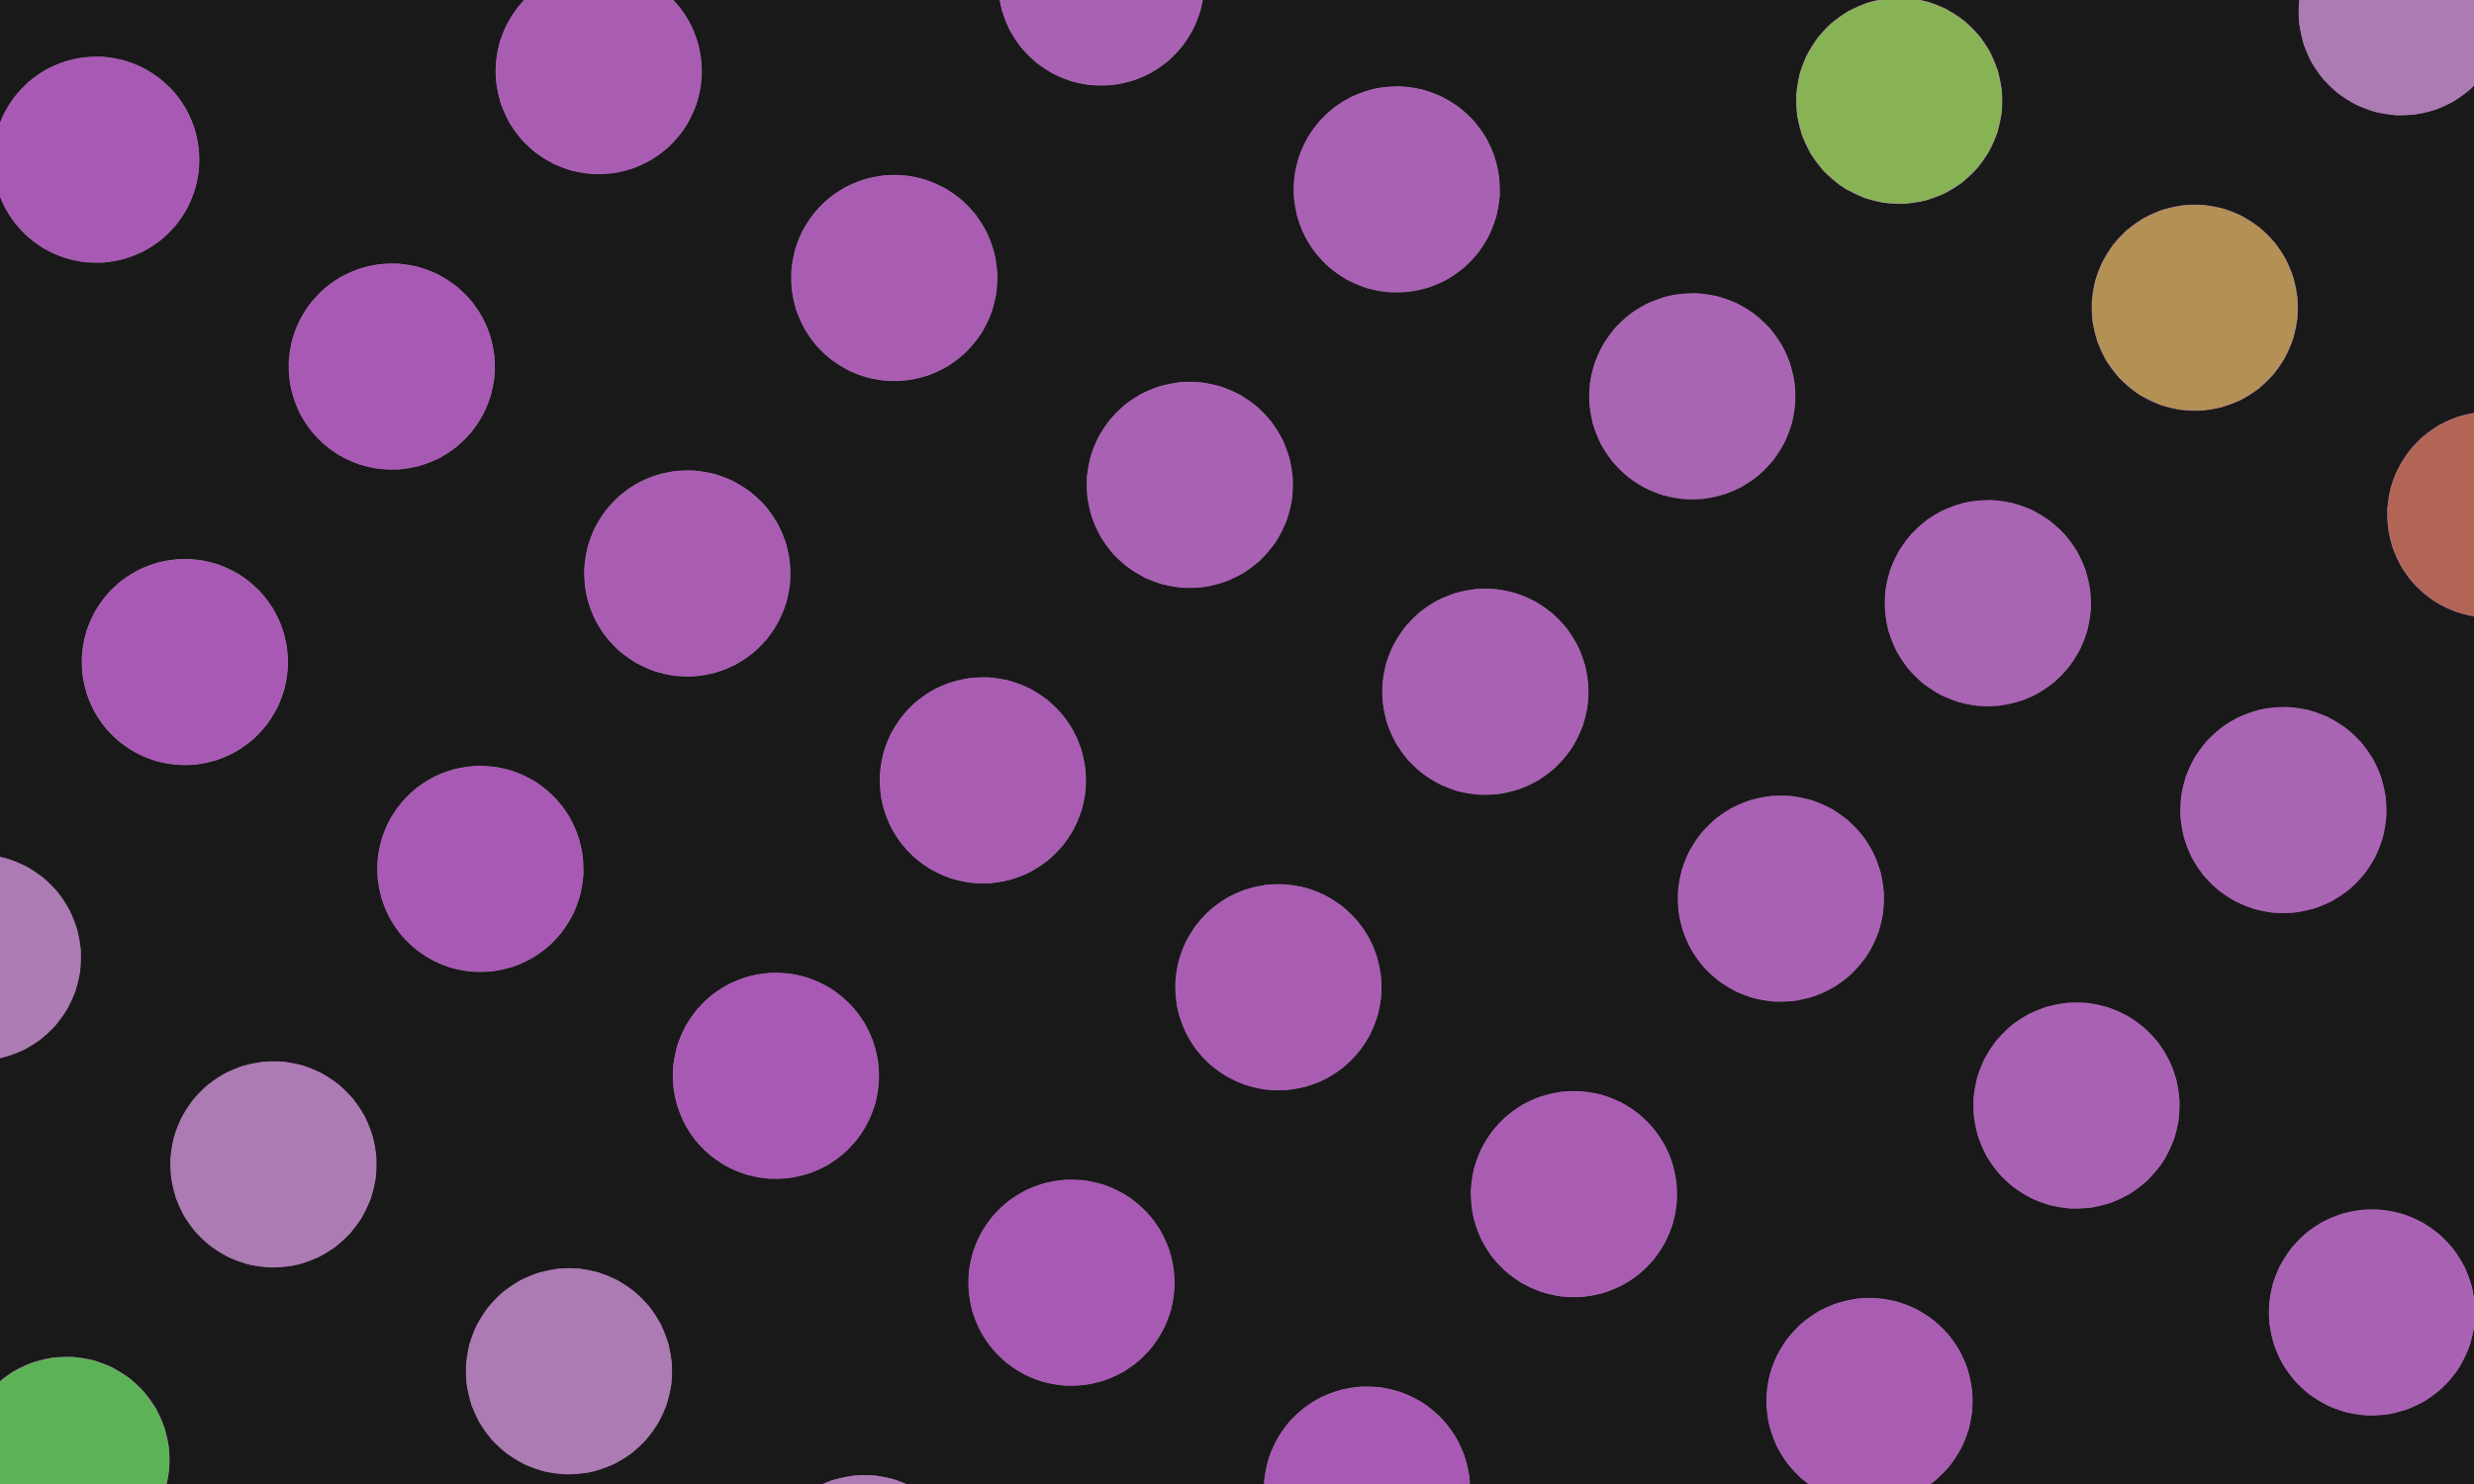 <?xml version="1.0" encoding="UTF-8"?>
<svg xmlns="http://www.w3.org/2000/svg" height="288px" version="1.1" width="480px">
  <g style="fill:#191919;stroke:none;">
    <path d="M0.0 0.0 L480.0 0.0 L480.0 288.0 L0.0 288.0 L0.0 0.0 "/>
    <g style="">
      <g style="fill:#5A55B3;stroke:none;">
        <path d="M-118.162 191.542 C-111.826 182.494 -99.355 180.295 -90.307 186.631 C-81.259 192.966 -79.06 205.437 -85.396 214.485 C-91.731 223.533 -104.202 225.732 -113.25 219.397 C-122.298 213.061 -124.497 200.59 -118.162 191.542 Z "/>
      </g>
      <g style="fill:#559DB3;stroke:none;">
        <path d="M-86.256 215.626 L-89.208 218.576 L-92.218 220.586 L-95.926 222.139 L-99.849 222.921 L-103.861 222.909 L-107.835 222.08 L-111.644 220.413 L-114.754 218.235 L-117.624 215.226 L-119.761 211.775 L-121.145 208.009 L-121.752 204.055 L-121.561 200.04 L-120.702 196.523 L-118.94 192.741 L-118.162 191.542 L-118.162 191.542 L-85.477 214.428 L-86.256 215.626 Z "/>
      </g>
      <g style="fill:#AB77B3;stroke:none;">
        <path d="M-60.821 231.693 C-54.486 222.644 -42.015 220.446 -32.967 226.781 C-23.918 233.117 -21.719 245.588 -28.055 254.636 C-34.391 263.684 -46.861 265.883 -55.91 259.547 C-64.958 253.212 -67.157 240.741 -60.821 231.693 Z "/>
      </g>
      <g style="fill:#55B39C;stroke:none;">
        <path d="M-28.915 255.777 L-31.867 258.726 L-34.878 260.736 L-38.585 262.289 L-42.508 263.071 L-46.521 263.059 L-50.495 262.231 L-54.303 260.563 L-57.414 258.385 L-60.283 255.377 L-62.421 251.926 L-63.805 248.159 L-64.412 244.205 L-64.22 240.19 L-63.361 236.674 L-61.599 232.891 L-60.821 231.693 L-58.05 228.505 L-54.78 226.04 L-51.138 224.318 L-47.252 223.363 L-43.248 223.197 L-39.255 223.842 L-35.816 225.115 L-32.197 227.347 L-29.469 229.893 L-27.085 233.211 L-25.448 236.886 L-24.579 240.792 L-24.502 244.801 L-25.239 248.785 L-26.595 252.204 L-28.915 255.777 Z "/>
      </g>
      <g style="fill:#AB77B3;stroke:none;">
        <path d="M-3.48 271.843 C2.855 262.795 15.326 260.596 24.374 266.931 C33.422 273.267 35.621 285.738 29.286 294.786 C22.95 303.834 10.479 306.033 1.431 299.697 C-7.617 293.362 -9.816 280.891 -3.48 271.843 Z "/>
      </g>
      <g style="fill:#5CB355;stroke:none;">
        <path d="M28.425 295.927 L25.474 298.876 L22.463 300.887 L18.756 302.44 L14.832 303.222 L10.82 303.209 L6.846 302.381 L3.037 300.714 L-0.073 298.536 L-2.942 295.527 L-5.08 292.076 L-6.464 288.31 L-7.071 284.356 L-6.88 280.341 L-6.02 276.824 L-4.259 273.042 L-3.48 271.843 L-0.709 268.656 L2.561 266.19 L6.203 264.468 L10.089 263.513 L14.093 263.347 L18.086 263.992 L21.525 265.265 L25.144 267.498 L27.871 270.044 L30.256 273.361 L31.893 277.036 L32.762 280.942 L32.839 284.951 L32.102 288.936 L30.746 292.354 L28.425 295.927 Z "/>
      </g>
      <g style="fill:#AB77B3;stroke:none;">
        <path d="M53.86 311.993 C60.196 302.945 72.667 300.746 81.715 307.082 C90.763 313.417 92.962 325.888 86.626 334.936 C80.291 343.984 67.82 346.183 58.772 339.848 C49.724 333.512 47.525 321.041 53.86 311.993 Z "/>
      </g>
      <g style="fill:#88B355;stroke:none;">
        <path d="M85.766 336.077 L82.814 339.027 L79.803 341.037 L76.096 342.59 L72.173 343.372 L68.161 343.36 L64.186 342.531 L60.378 340.864 L57.268 338.686 L54.398 335.677 L52.26 332.226 L50.877 328.46 L50.269 324.506 L50.461 320.491 L51.32 316.974 L53.082 313.192 L53.86 311.993 L56.631 308.806 L59.901 306.34 L63.543 304.619 L67.43 303.664 L71.433 303.497 L75.427 304.143 L78.865 305.415 L82.484 307.648 L85.212 310.194 L87.596 313.512 L89.234 317.187 L90.102 321.093 L90.179 325.101 L89.443 329.086 L88.087 332.505 L85.766 336.077 Z "/>
      </g>
      <g style="fill:#AB77B3;stroke:none;">
        <path d="M111.201 352.144 C117.536 343.096 130.007 340.897 139.055 347.232 C148.104 353.568 150.303 366.039 143.967 375.087 C137.631 384.135 125.16 386.334 116.112 379.998 C107.064 373.663 104.865 361.192 111.201 352.144 Z "/>
      </g>
      <g style="fill:#B39155;stroke:none;">
        <path d="M143.107 376.228 L140.155 379.177 L137.144 381.187 L133.437 382.74 L129.514 383.522 L125.501 383.51 L121.527 382.682 L117.719 381.014 L114.608 378.836 L111.739 375.828 L109.601 372.377 L108.217 368.611 L107.61 364.656 L107.802 360.641 L108.661 357.125 L110.423 353.342 L111.201 352.144 L113.972 348.956 L117.242 346.491 L120.884 344.769 L124.77 343.814 L128.774 343.648 L132.767 344.293 L136.206 345.566 L139.825 347.798 L142.553 350.344 L144.937 353.662 L146.574 357.337 L147.443 361.243 L147.52 365.252 L146.783 369.236 L145.427 372.655 L143.107 376.228 Z "/>
      </g>
      <g style="fill:#AB77B3;stroke:none;">
        <path d="M168.542 392.294 C174.877 383.246 187.348 381.047 196.396 387.382 C205.444 393.718 207.643 406.189 201.308 415.237 C194.972 424.285 182.501 426.484 173.453 420.149 C164.405 413.813 162.206 401.342 168.542 392.294 Z "/>
      </g>
      <g style="fill:#B36555;stroke:none;">
        <path d="M200.447 416.378 L197.496 419.327 L194.485 421.338 L190.778 422.891 L186.854 423.673 L182.842 423.66 L178.868 422.832 L175.059 421.165 L171.949 418.987 L169.08 415.978 L166.942 412.527 L165.558 408.761 L164.951 404.807 L165.142 400.792 L166.002 397.275 L167.763 393.493 L168.542 392.294 L171.313 389.107 L174.583 386.641 L178.225 384.919 L182.111 383.964 L186.115 383.798 L190.108 384.443 L193.547 385.716 L197.166 387.949 L199.893 390.495 L202.277 393.812 L203.915 397.488 L204.784 401.393 L204.861 405.402 L204.124 409.387 L202.768 412.805 L200.447 416.378 Z "/>
      </g>
      <g style="fill:#AB77B3;stroke:none;">
        <path d="M225.882 432.444 C232.218 423.396 244.689 421.197 253.737 427.533 C262.785 433.868 264.984 446.339 258.648 455.387 C252.313 464.435 239.842 466.634 230.794 460.299 C221.746 453.963 219.547 441.492 225.882 432.444 Z "/>
      </g>
      <g style="fill:#B35593;stroke:none;">
        <path d="M257.788 456.529 L254.836 459.478 L251.825 461.488 L248.118 463.041 L244.195 463.823 L240.182 463.811 L236.208 462.982 L232.4 461.315 L229.289 459.137 L226.42 456.128 L224.282 452.678 L222.899 448.911 L222.291 444.957 L222.483 440.942 L223.342 437.425 L225.104 433.643 L225.882 432.444 L228.653 429.257 L231.923 426.791 L235.565 425.07 L239.452 424.115 L243.455 423.948 L247.449 424.594 L250.887 425.866 L254.506 428.099 L257.234 430.645 L259.618 433.962 L261.256 437.638 L262.124 441.543 L262.201 445.552 L261.465 449.537 L260.108 452.956 L257.788 456.529 Z "/>
      </g>
      <g style="fill:#AB77B3;stroke:none;">
        <path d="M283.223 472.595 C289.558 463.546 302.029 461.348 311.077 467.683 C320.125 474.019 322.324 486.49 315.989 495.538 C309.653 504.586 297.182 506.785 288.134 500.449 C279.086 494.114 276.887 481.643 283.223 472.595 Z "/>
      </g>
      <g style="fill:#AC7BB3;stroke:none;">
        <path d="M315.128 496.679 L312.177 499.628 L309.166 501.638 L305.459 503.191 L301.536 503.973 L297.523 503.961 L293.549 503.133 L289.741 501.465 L286.63 499.287 L283.761 496.279 L281.623 492.828 L280.239 489.062 L279.632 485.107 L279.824 481.093 L280.683 477.576 L282.445 473.793 L283.223 472.595 L285.994 469.407 L289.264 466.942 L292.906 465.22 L296.792 464.265 L300.796 464.099 L304.789 464.744 L308.228 466.017 L311.847 468.249 L314.575 470.795 L316.959 474.113 L318.596 477.788 L319.465 481.694 L319.542 485.703 L318.805 489.687 L317.449 493.106 L315.128 496.679 Z "/>
      </g>
      <g style="fill:#AB77B3;stroke:none;">
        <path d="M-58.156 165.368 C-69.033 167.286 -79.407 160.022 -81.325 149.145 C-83.243 138.267 -75.979 127.893 -65.101 125.975 C-54.224 124.057 -43.85 131.321 -41.932 142.199 C-40.014 153.076 -47.278 163.45 -58.156 165.368 Z "/>
      </g>
      <g style="fill:#AC7BB3;stroke:none;">
        <path d="M-44.402 155.833 L-46.769 159.059 L-49.743 161.762 L-52.837 163.642 L-56.758 165.07 L-58.156 165.368 L-62.369 165.662 L-66.424 165.093 L-70.217 163.735 L-73.64 161.663 L-76.589 158.949 L-78.957 155.669 L-80.488 152.338 L-81.468 148.2 L-81.597 144.471 L-80.937 140.439 L-79.496 136.682 L-77.348 133.307 L-74.568 130.417 L-71.23 128.121 L-67.854 126.662 L-63.686 125.777 L-59.514 125.778 L-55.963 126.486 L-52.244 128.009 L-48.917 130.231 L-46.088 133.076 L-43.864 136.472 L-42.35 140.344 L-41.69 144.084 L-41.789 148.24 L-42.717 152.192 L-44.402 155.833 Z "/>
      </g>
      <g style="fill:#AB77B3;stroke:none;">
        <path d="M-0.815 205.518 C-11.693 207.436 -22.066 200.173 -23.984 189.295 C-25.902 178.417 -18.639 168.044 -7.761 166.126 C3.117 164.208 13.49 171.471 15.408 182.349 C17.326 193.227 10.063 203.6 -0.815 205.518 Z "/>
      </g>
      <g style="fill:#AC7BB3;stroke:none;">
        <path d="M12.939 195.984 L10.572 199.209 L7.597 201.913 L4.503 203.792 L0.583 205.221 L-0.815 205.518 L-5.028 205.812 L-9.084 205.244 L-12.876 203.886 L-16.3 201.813 L-19.248 199.1 L-21.616 195.82 L-23.148 192.488 L-24.128 188.35 L-24.256 184.621 L-23.596 180.59 L-22.155 176.833 L-20.008 173.457 L-17.228 170.568 L-13.889 168.271 L-10.513 166.813 L-6.346 165.927 L-2.173 165.929 L1.377 166.637 L5.097 168.16 L8.424 170.381 L11.253 173.227 L13.477 176.623 L14.991 180.495 L15.65 184.234 L15.552 188.39 L14.623 192.342 L12.939 195.984 Z "/>
      </g>
      <g style="fill:#AB73B3;stroke:none;">
        <path d="M56.526 245.669 C45.648 247.587 35.275 240.323 33.357 229.445 C31.438 218.567 38.702 208.194 49.58 206.276 C60.458 204.358 70.831 211.621 72.749 222.499 C74.667 233.377 67.403 243.75 56.526 245.669 Z "/>
      </g>
      <g style="fill:#AC7BB3;stroke:none;">
        <path d="M70.279 236.134 L67.912 239.36 L64.938 242.063 L61.844 243.942 L57.924 245.371 L56.526 245.669 L52.312 245.963 L48.257 245.394 L44.464 244.036 L41.041 241.963 L38.092 239.25 L35.724 235.97 L34.193 232.639 L33.213 228.501 L33.084 224.772 L33.744 220.74 L35.185 216.983 L37.333 213.607 L40.113 210.718 L43.451 208.422 L46.828 206.963 L50.995 206.078 L55.168 206.079 L58.718 206.787 L62.438 208.31 L65.765 210.531 L68.593 213.377 L70.817 216.773 L72.332 220.645 L72.991 224.385 L72.892 228.541 L71.964 232.493 L70.279 236.134 Z "/>
      </g>
      <g style="fill:#AB73B3;stroke:none;">
        <path d="M113.866 285.819 C102.988 287.737 92.615 280.473 90.697 269.595 C88.779 258.717 96.042 248.344 106.92 246.426 C117.798 244.508 128.171 251.772 130.089 262.649 C132.007 273.527 124.744 283.9 113.866 285.819 Z "/>
      </g>
      <g style="fill:#AC7BB3;stroke:none;">
        <path d="M127.619 276.284 L125.253 279.51 L122.278 282.213 L119.184 284.092 L115.264 285.521 L113.866 285.819 L109.653 286.113 L105.597 285.544 L101.804 284.186 L98.381 282.113 L95.433 279.4 L93.065 276.12 L91.533 272.789 L90.553 268.651 L90.425 264.922 L91.085 260.89 L92.526 257.133 L94.673 253.757 L97.453 250.868 L100.792 248.572 L104.168 247.113 L108.335 246.228 L112.508 246.229 L116.058 246.937 L119.778 248.46 L123.105 250.682 L125.934 253.527 L128.158 256.923 L129.672 260.795 L130.331 264.535 L130.233 268.691 L129.304 272.643 L127.619 276.284 Z "/>
      </g>
      <g style="fill:#AB73B3;stroke:none;">
        <path d="M171.207 325.969 C160.329 327.887 149.956 320.624 148.038 309.746 C146.12 298.868 153.383 288.495 164.261 286.577 C175.139 284.659 185.512 291.922 187.43 302.8 C189.348 313.678 182.085 324.051 171.207 325.969 Z "/>
      </g>
      <g style="fill:#AC7BB3;stroke:none;">
        <path d="M184.961 316.435 L182.594 319.66 L179.619 322.364 L176.525 324.243 L172.605 325.672 L171.207 325.969 L166.994 326.264 L162.938 325.695 L159.146 324.337 L155.722 322.264 L152.774 319.551 L150.406 316.271 L148.874 312.939 L147.894 308.802 L147.766 305.072 L148.426 301.041 L149.867 297.284 L152.014 293.908 L154.794 291.019 L158.133 288.722 L161.509 287.264 L165.676 286.378 L169.849 286.38 L173.399 287.088 L177.119 288.611 L180.446 290.832 L183.275 293.678 L185.499 297.074 L187.013 300.946 L187.672 304.685 L187.574 308.842 L186.645 312.793 L184.961 316.435 Z "/>
      </g>
      <g style="fill:#AB73B3;stroke:none;">
        <path d="M228.547 366.119 C217.669 368.037 207.296 360.774 205.378 349.896 C203.46 339.018 210.724 328.645 221.601 326.727 C232.479 324.809 242.852 332.072 244.771 342.95 C246.689 353.828 239.425 364.201 228.547 366.119 Z "/>
      </g>
      <g style="fill:#AC7BB3;stroke:none;">
        <path d="M242.301 356.585 L239.934 359.81 L236.96 362.514 L233.866 364.393 L229.945 365.822 L228.547 366.119 L224.334 366.413 L220.278 365.845 L216.486 364.487 L213.062 362.414 L210.114 359.701 L207.746 356.42 L206.215 353.089 L205.234 348.951 L205.106 345.222 L205.766 341.191 L207.207 337.434 L209.354 334.058 L212.135 331.169 L215.473 328.872 L218.849 327.414 L223.017 326.528 L227.189 326.53 L230.74 327.238 L234.459 328.761 L237.786 330.982 L240.615 333.828 L242.839 337.224 L244.353 341.096 L245.013 344.835 L244.914 348.991 L243.986 352.943 L242.301 356.585 Z "/>
      </g>
      <g style="fill:#AB73B3;stroke:none;">
        <path d="M285.889 406.27 C275.011 408.188 264.637 400.925 262.719 390.047 C260.801 379.169 268.065 368.796 278.943 366.878 C289.821 364.96 300.194 372.223 302.112 383.101 C304.03 393.979 296.766 404.352 285.889 406.27 Z "/>
      </g>
      <g style="fill:#AC7BB3;stroke:none;">
        <path d="M299.642 396.736 L297.275 399.962 L294.301 402.665 L291.207 404.544 L287.286 405.973 L285.889 406.27 L281.675 406.565 L277.62 405.996 L273.827 404.638 L270.404 402.565 L267.455 399.852 L265.087 396.572 L263.556 393.24 L262.576 389.103 L262.447 385.374 L263.107 381.342 L264.548 377.585 L266.696 374.209 L269.476 371.32 L272.814 369.023 L276.191 367.565 L280.358 366.679 L284.53 366.681 L288.081 367.389 L291.801 368.912 L295.128 371.133 L297.956 373.979 L300.18 377.375 L301.695 381.247 L302.354 384.986 L302.255 389.143 L301.327 393.095 L299.642 396.736 Z "/>
      </g>
      <g style="fill:#AB73B3;stroke:none;">
        <path d="M343.229 446.421 C332.351 448.339 321.978 441.075 320.06 430.197 C318.142 419.32 325.406 408.946 336.283 407.028 C347.161 405.11 357.534 412.374 359.453 423.252 C361.371 434.129 354.107 444.503 343.229 446.421 Z "/>
      </g>
      <g style="fill:#AC7BB3;stroke:none;">
        <path d="M356.983 436.886 L354.616 440.112 L351.642 442.815 L348.548 444.695 L344.627 446.123 L343.229 446.421 L339.016 446.715 L334.96 446.146 L331.168 444.788 L327.744 442.716 L324.796 440.002 L322.428 436.722 L320.897 433.391 L319.916 429.253 L319.788 425.524 L320.448 421.492 L321.889 417.735 L324.036 414.36 L326.817 411.47 L330.155 409.174 L333.531 407.715 L337.699 406.83 L341.871 406.831 L345.422 407.539 L349.141 409.062 L352.468 411.284 L355.297 414.129 L357.521 417.525 L359.035 421.397 L359.695 425.137 L359.596 429.293 L358.668 433.245 L356.983 436.886 Z "/>
      </g>
      <g style="fill:#AB73B3;stroke:none;">
        <path d="M-10.008 71.949 C-0.959 78.285 1.239 90.755 -5.096 99.804 C-11.432 108.852 -23.903 111.051 -32.951 104.715 C-41.999 98.38 -44.198 85.909 -37.862 76.861 C-31.527 67.812 -19.056 65.613 -10.008 71.949 Z "/>
      </g>
      <g style="fill:#A755B3;stroke:none;">
        <path d="M-5.662 100.573 L-8.208 103.301 L-11.526 105.685 L-15.201 107.322 L-19.107 108.191 L-23.116 108.268 L-27.1 107.532 L-30.519 106.175 L-34.092 103.855 L-37.041 100.903 L-39.051 97.892 L-40.604 94.185 L-41.386 90.262 L-41.374 86.249 L-40.546 82.275 L-38.878 78.467 L-36.7 75.356 L-33.692 72.487 L-30.241 70.349 L-26.474 68.966 L-22.52 68.358 L-18.505 68.55 L-14.989 69.409 L-11.206 71.171 L-10.008 71.949 L-6.82 74.72 L-4.355 77.99 L-2.633 81.632 L-1.678 85.518 L-1.512 89.522 L-2.157 93.516 L-3.43 96.954 L-5.662 100.573 Z "/>
      </g>
      <g style="fill:#AB73B3;stroke:none;">
        <path d="M47.333 112.099 C56.381 118.435 58.58 130.906 52.245 139.954 C45.909 149.002 33.438 151.201 24.39 144.865 C15.342 138.53 13.143 126.059 19.478 117.011 C25.814 107.963 38.285 105.764 47.333 112.099 Z "/>
      </g>
      <g style="fill:#A759B3;stroke:none;">
        <path d="M51.678 140.723 L49.132 143.451 L45.815 145.835 L42.139 147.473 L38.234 148.341 L34.225 148.419 L30.24 147.682 L26.822 146.326 L23.249 144.005 L20.3 141.054 L18.289 138.043 L16.736 134.335 L15.954 130.412 L15.967 126.4 L16.795 122.426 L18.462 118.617 L20.64 115.507 L23.649 112.637 L27.1 110.5 L30.866 109.116 L34.82 108.509 L38.835 108.7 L42.352 109.559 L46.134 111.321 L47.333 112.099 L50.52 114.87 L52.986 118.141 L54.708 121.782 L55.663 125.669 L55.829 129.672 L55.184 133.666 L53.911 137.104 L51.678 140.723 Z "/>
      </g>
      <g style="fill:#AB73B3;stroke:none;">
        <path d="M104.674 152.25 C113.722 158.585 115.921 171.056 109.585 180.104 C103.25 189.153 90.779 191.352 81.731 185.016 C72.682 178.68 70.483 166.21 76.819 157.161 C83.155 148.113 95.625 145.914 104.674 152.25 Z "/>
      </g>
      <g style="fill:#A759B3;stroke:none;">
        <path d="M109.019 180.874 L106.473 183.602 L103.155 185.986 L99.48 187.623 L95.574 188.492 L91.566 188.569 L87.581 187.833 L84.162 186.476 L80.589 184.156 L77.64 181.204 L75.63 178.193 L74.077 174.486 L73.295 170.563 L73.307 166.55 L74.136 162.576 L75.803 158.768 L77.981 155.657 L80.989 152.788 L84.44 150.65 L88.207 149.266 L92.161 148.659 L96.176 148.851 L99.692 149.71 L103.475 151.472 L104.674 152.25 L107.861 155.021 L110.326 158.291 L112.048 161.933 L113.003 165.819 L113.169 169.823 L112.524 173.816 L111.252 177.255 L109.019 180.874 Z "/>
      </g>
      <g style="fill:#AA70B3;stroke:none;">
        <path d="M162.014 192.4 C171.062 198.736 173.261 211.207 166.926 220.255 C160.59 229.303 148.119 231.502 139.071 225.166 C130.023 218.831 127.824 206.36 134.16 197.312 C140.495 188.264 152.966 186.065 162.014 192.4 Z "/>
      </g>
      <g style="fill:#A759B3;stroke:none;">
        <path d="M166.36 221.024 L163.814 223.752 L160.496 226.136 L156.821 227.774 L152.915 228.642 L148.906 228.719 L144.922 227.983 L141.503 226.627 L137.93 224.306 L134.981 221.354 L132.971 218.343 L131.417 214.636 L130.636 210.713 L130.648 206.7 L131.476 202.726 L133.144 198.918 L135.322 195.807 L138.33 192.938 L141.781 190.8 L145.547 189.417 L149.502 188.809 L153.516 189.001 L157.033 189.86 L160.816 191.622 L162.014 192.4 L165.202 195.171 L167.667 198.441 L169.389 202.083 L170.344 205.97 L170.51 209.973 L169.865 213.967 L168.592 217.405 L166.36 221.024 Z "/>
      </g>
      <g style="fill:#AA70B3;stroke:none;">
        <path d="M219.355 232.55 C228.403 238.886 230.602 251.357 224.266 260.405 C217.931 269.453 205.46 271.652 196.412 265.317 C187.364 258.981 185.165 246.51 191.5 237.462 C197.836 228.414 210.307 226.215 219.355 232.55 Z "/>
      </g>
      <g style="fill:#A759B3;stroke:none;">
        <path d="M223.7 261.175 L221.154 263.902 L217.837 266.286 L214.161 267.924 L210.256 268.793 L206.247 268.87 L202.262 268.133 L198.844 266.777 L195.271 264.456 L192.321 261.505 L190.311 258.494 L188.758 254.787 L187.976 250.863 L187.988 246.851 L188.817 242.877 L190.484 239.068 L192.662 235.958 L195.671 233.088 L199.122 230.951 L202.888 229.567 L206.842 228.96 L210.857 229.151 L214.374 230.01 L218.156 231.772 L219.355 232.55 L222.542 235.321 L225.008 238.592 L226.729 242.233 L227.684 246.12 L227.851 250.123 L227.206 254.117 L225.933 257.556 L223.7 261.175 Z "/>
      </g>
      <g style="fill:#AA70B3;stroke:none;">
        <path d="M276.695 272.701 C285.743 279.037 287.942 291.508 281.606 300.556 C275.271 309.604 262.8 311.803 253.752 305.467 C244.704 299.132 242.505 286.661 248.84 277.613 C255.176 268.565 267.647 266.366 276.695 272.701 Z "/>
      </g>
      <g style="fill:#A759B3;stroke:none;">
        <path d="M281.04 301.325 L278.494 304.053 L275.176 306.437 L271.501 308.075 L267.596 308.943 L263.587 309.02 L259.602 308.284 L256.183 306.928 L252.611 304.607 L249.661 301.655 L247.651 298.645 L246.098 294.937 L245.316 291.014 L245.328 287.002 L246.157 283.027 L247.824 279.219 L250.002 276.109 L253.011 273.239 L256.462 271.101 L260.228 269.718 L264.182 269.11 L268.197 269.302 L271.714 270.161 L275.496 271.923 L276.695 272.701 L279.882 275.472 L282.348 278.742 L284.069 282.384 L285.024 286.271 L285.191 290.274 L284.546 294.268 L283.273 297.706 L281.04 301.325 Z "/>
      </g>
      <g style="fill:#AA70B3;stroke:none;">
        <path d="M334.037 312.851 C343.085 319.186 345.284 331.657 338.948 340.705 C332.613 349.754 320.142 351.952 311.094 345.617 C302.046 339.281 299.847 326.81 306.182 317.762 C312.518 308.714 324.989 306.515 334.037 312.851 Z "/>
      </g>
      <g style="fill:#A759B3;stroke:none;">
        <path d="M338.382 341.475 L335.836 344.203 L332.519 346.587 L328.843 348.224 L324.938 349.093 L320.929 349.17 L316.944 348.433 L313.526 347.077 L309.953 344.757 L307.003 341.805 L304.993 338.794 L303.44 335.087 L302.658 331.164 L302.671 327.151 L303.499 323.177 L305.166 319.369 L307.344 316.258 L310.353 313.389 L313.804 311.251 L317.57 309.867 L321.524 309.26 L325.539 309.452 L329.056 310.311 L332.838 312.073 L334.037 312.851 L337.224 315.622 L339.69 318.892 L341.411 322.534 L342.367 326.42 L342.533 330.424 L341.888 334.417 L340.615 337.856 L338.382 341.475 Z "/>
      </g>
      <g style="fill:#AA70B3;stroke:none;">
        <path d="M391.379 353.001 C400.427 359.336 402.626 371.807 396.291 380.855 C389.955 389.904 377.484 392.102 368.436 385.767 C359.388 379.431 357.189 366.96 363.524 357.912 C369.86 348.864 382.331 346.665 391.379 353.001 Z "/>
      </g>
      <g style="fill:#A759B3;stroke:none;">
        <path d="M395.724 381.625 L393.178 384.353 L389.861 386.737 L386.185 388.374 L382.28 389.243 L378.271 389.32 L374.286 388.583 L370.868 387.227 L367.295 384.907 L364.346 381.955 L362.335 378.944 L360.782 375.237 L360 371.314 L360.013 367.301 L360.841 363.327 L362.508 359.519 L364.686 356.408 L367.695 353.539 L371.146 351.401 L374.912 350.017 L378.866 349.41 L382.881 349.602 L386.398 350.461 L390.18 352.223 L391.379 353.001 L394.566 355.772 L397.032 359.042 L398.753 362.684 L399.709 366.57 L399.875 370.574 L399.23 374.567 L397.957 378.006 L395.724 381.625 Z "/>
      </g>
      <g style="fill:#AA70B3;stroke:none;">
        <path d="M-1.024 34.464 C-2.942 23.586 4.322 13.213 15.2 11.295 C26.078 9.377 36.451 16.64 38.369 27.518 C40.287 38.396 33.023 48.769 22.146 50.687 C11.268 52.605 0.895 45.342 -1.024 34.464 Z "/>
      </g>
      <g style="fill:#A759B3;stroke:none;">
        <path d="M34.113 43.703 L31.268 46.532 L27.872 48.756 L24 50.27 L20.26 50.93 L16.104 50.831 L12.152 49.902 L8.511 48.218 L5.285 45.851 L2.582 42.877 L0.703 39.782 L-0.726 35.862 L-1.024 34.464 L-1.318 30.251 L-0.749 26.195 L0.609 22.403 L2.681 18.979 L5.395 16.031 L8.675 13.663 L12.006 12.132 L16.144 11.151 L19.873 11.023 L23.905 11.683 L27.662 13.124 L31.038 15.271 L33.927 18.051 L36.223 21.39 L37.682 24.766 L38.567 28.934 L38.566 33.106 L37.858 36.657 L36.335 40.376 L34.113 43.703 Z "/>
      </g>
      <g style="fill:#AA70B3;stroke:none;">
        <path d="M56.317 74.615 C54.399 63.737 61.663 53.364 72.54 51.445 C83.418 49.527 93.791 56.791 95.71 67.669 C97.628 78.547 90.364 88.92 79.486 90.838 C68.608 92.756 58.235 85.493 56.317 74.615 Z "/>
      </g>
      <g style="fill:#A759B3;stroke:none;">
        <path d="M91.454 83.854 L88.609 86.682 L85.213 88.906 L81.341 90.421 L77.601 91.08 L73.445 90.981 L69.493 90.053 L65.851 88.368 L62.626 86.001 L59.923 83.027 L58.043 79.933 L56.615 76.013 L56.317 74.615 L56.023 70.401 L56.592 66.346 L57.95 62.553 L60.022 59.13 L62.736 56.181 L66.016 53.813 L69.347 52.282 L73.485 51.302 L77.214 51.173 L81.246 51.833 L85.002 53.274 L88.378 55.422 L91.268 58.202 L93.564 61.54 L95.023 64.917 L95.908 69.084 L95.906 73.257 L95.199 76.807 L93.676 80.527 L91.454 83.854 Z "/>
      </g>
      <g style="fill:#AA70B3;stroke:none;">
        <path d="M113.658 114.765 C111.74 103.887 119.003 93.514 129.881 91.596 C140.759 89.678 151.132 96.941 153.05 107.819 C154.968 118.697 147.705 129.07 136.827 130.988 C125.949 132.906 115.576 125.643 113.658 114.765 Z "/>
      </g>
      <g style="fill:#A85DB3;stroke:none;">
        <path d="M148.795 124.004 L145.949 126.833 L142.553 129.057 L138.681 130.571 L134.942 131.231 L130.786 131.132 L126.834 130.203 L123.192 128.519 L119.967 126.152 L117.263 123.178 L115.384 120.083 L113.956 116.163 L113.658 114.765 L113.364 110.552 L113.933 106.496 L115.29 102.704 L117.363 99.28 L120.077 96.332 L123.357 93.964 L126.688 92.433 L130.826 91.452 L134.555 91.324 L138.587 91.984 L142.343 93.425 L145.719 95.572 L148.608 98.352 L150.905 101.691 L152.363 105.067 L153.249 109.235 L153.247 113.407 L152.54 116.957 L151.017 120.677 L148.795 124.004 Z "/>
      </g>
      <g style="fill:#AA70B3;stroke:none;">
        <path d="M170.999 154.916 C169.081 144.038 176.344 133.665 187.222 131.747 C198.1 129.828 208.473 137.092 210.391 147.97 C212.309 158.848 205.046 169.221 194.168 171.139 C183.29 173.057 172.917 165.794 170.999 154.916 Z "/>
      </g>
      <g style="fill:#A85DB3;stroke:none;">
        <path d="M206.136 164.155 L203.29 166.983 L199.894 169.207 L196.022 170.722 L192.283 171.381 L188.126 171.282 L184.175 170.354 L180.533 168.669 L177.308 166.303 L174.604 163.328 L172.725 160.234 L171.296 156.314 L170.999 154.916 L170.704 150.702 L171.273 146.647 L172.631 142.854 L174.704 139.431 L177.417 136.482 L180.697 134.114 L184.029 132.583 L188.166 131.603 L191.895 131.474 L195.927 132.134 L199.684 133.575 L203.06 135.723 L205.949 138.503 L208.246 141.841 L209.704 145.218 L210.59 149.385 L210.588 153.558 L209.88 157.108 L208.357 160.828 L206.136 164.155 Z "/>
      </g>
      <g style="fill:#AA6CB3;stroke:none;">
        <path d="M228.339 195.066 C226.421 184.189 233.685 173.815 244.563 171.897 C255.441 169.979 265.814 177.243 267.732 188.12 C269.65 198.998 262.386 209.372 251.509 211.29 C240.631 213.208 230.257 205.944 228.339 195.066 Z "/>
      </g>
      <g style="fill:#A85DB3;stroke:none;">
        <path d="M263.476 204.305 L260.631 207.134 L257.235 209.358 L253.363 210.872 L249.623 211.532 L245.467 211.433 L241.515 210.505 L237.874 208.82 L234.648 206.453 L231.945 203.479 L230.066 200.385 L228.637 196.464 L228.339 195.066 L228.045 190.853 L228.614 186.797 L229.972 183.005 L232.045 179.581 L234.758 176.633 L238.038 174.265 L241.369 172.734 L245.507 171.754 L249.236 171.625 L253.268 172.285 L257.025 173.726 L260.401 175.874 L263.29 178.654 L265.587 181.992 L267.045 185.369 L267.93 189.536 L267.929 193.708 L267.221 197.259 L265.698 200.978 L263.476 204.305 Z "/>
      </g>
      <g style="fill:#AA6CB3;stroke:none;">
        <path d="M285.68 235.216 C283.762 224.338 291.025 213.965 301.903 212.047 C312.781 210.129 323.154 217.392 325.072 228.27 C326.99 239.148 319.727 249.521 308.849 251.439 C297.971 253.357 287.598 246.094 285.68 235.216 Z "/>
      </g>
      <g style="fill:#A85DB3;stroke:none;">
        <path d="M320.817 244.455 L317.971 247.284 L314.575 249.508 L310.703 251.022 L306.964 251.681 L302.807 251.583 L298.856 250.654 L295.214 248.969 L291.988 246.603 L289.285 243.628 L287.406 240.534 L285.977 236.614 L285.68 235.216 L285.385 231.003 L285.954 226.947 L287.312 223.154 L289.385 219.731 L292.098 216.782 L295.378 214.415 L298.71 212.883 L302.847 211.903 L306.576 211.775 L310.608 212.435 L314.365 213.876 L317.741 216.023 L320.63 218.803 L322.927 222.142 L324.385 225.518 L325.271 229.685 L325.269 233.858 L324.561 237.408 L323.038 241.128 L320.817 244.455 Z "/>
      </g>
      <g style="fill:#AA6CB3;stroke:none;">
        <path d="M343.021 275.368 C341.103 264.49 348.366 254.117 359.244 252.199 C370.122 250.281 380.495 257.544 382.413 268.422 C384.331 279.3 377.068 289.673 366.19 291.591 C355.312 293.509 344.939 286.246 343.021 275.368 Z "/>
      </g>
      <g style="fill:#A85DB3;stroke:none;">
        <path d="M378.158 284.607 L375.312 287.436 L371.916 289.66 L368.044 291.174 L364.305 291.833 L360.149 291.735 L356.197 290.806 L352.555 289.122 L349.33 286.755 L346.626 283.781 L344.747 280.686 L343.318 276.766 L343.021 275.368 L342.727 271.155 L343.295 267.099 L344.653 263.307 L346.726 259.883 L349.439 256.935 L352.719 254.567 L356.051 253.035 L360.188 252.055 L363.918 251.927 L367.949 252.587 L371.706 254.028 L375.082 256.175 L377.971 258.955 L380.268 262.294 L381.726 265.67 L382.612 269.838 L382.61 274.01 L381.902 277.56 L380.379 281.28 L378.158 284.607 Z "/>
      </g>
      <g style="fill:#AA6CB3;stroke:none;">
        <path d="M400.361 315.516 C398.443 304.638 405.706 294.265 416.584 292.347 C427.462 290.429 437.835 297.692 439.753 308.57 C441.671 319.448 434.408 329.821 423.53 331.739 C412.652 333.657 402.279 326.394 400.361 315.516 Z "/>
      </g>
      <g style="fill:#A85DB3;stroke:none;">
        <path d="M435.498 324.755 L432.652 327.584 L429.256 329.808 L425.384 331.322 L421.645 331.981 L417.489 331.883 L413.537 330.954 L409.895 329.269 L406.67 326.903 L403.966 323.928 L402.087 320.834 L400.659 316.914 L400.361 315.516 L400.067 311.303 L400.636 307.247 L401.993 303.454 L404.066 300.031 L406.78 297.082 L410.06 294.715 L413.391 293.183 L417.529 292.203 L421.258 292.074 L425.289 292.735 L429.046 294.175 L432.422 296.323 L435.311 299.103 L437.608 302.441 L439.066 305.818 L439.952 309.985 L439.95 314.158 L439.243 317.708 L437.72 321.428 L435.498 324.755 Z "/>
      </g>
      <g style="fill:#AA6CB3;stroke:none;">
        <path d="M75.205 -14.879 C68.869 -5.831 56.398 -3.632 47.35 -9.967 C38.302 -16.303 36.103 -28.774 42.439 -37.822 C48.774 -46.87 61.245 -49.069 70.293 -42.733 C79.341 -36.398 81.54 -23.927 75.205 -14.879 Z "/>
      </g>
      <g style="fill:#A85DB3;stroke:none;">
        <path d="M75.205 -14.879 L72.434 -11.691 L69.164 -9.226 L65.522 -7.504 L61.635 -6.549 L57.632 -6.383 L53.638 -7.028 L50.2 -8.301 L46.581 -10.533 L43.853 -13.079 L41.469 -16.397 L39.831 -20.072 L38.963 -23.978 L38.886 -27.987 L39.622 -31.971 L40.978 -35.39 L43.299 -38.963 L46.251 -41.912 L49.262 -43.922 L52.969 -45.475 L56.892 -46.257 L60.904 -46.245 L64.879 -45.417 L68.687 -43.749 L71.798 -41.571 L74.667 -38.563 L76.805 -35.112 L78.188 -31.346 L78.796 -27.391 L78.604 -23.377 L77.745 -19.86 L75.983 -16.078 L75.205 -14.879 Z "/>
      </g>
      <g style="fill:#AA6CB3;stroke:none;">
        <path d="M132.546 25.272 C126.21 34.32 113.739 36.519 104.691 30.183 C95.643 23.848 93.444 11.377 99.78 2.329 C106.115 -6.72 118.586 -8.918 127.634 -2.583 C136.682 3.753 138.881 16.224 132.546 25.272 Z "/>
      </g>
      <g style="fill:#A85DB3;stroke:none;">
        <path d="M132.546 25.272 L129.775 28.459 L126.504 30.924 L122.863 32.646 L118.976 33.601 L114.973 33.767 L110.979 33.122 L107.541 31.85 L103.922 29.617 L101.194 27.071 L98.81 23.753 L97.172 20.078 L96.304 16.172 L96.226 12.164 L96.963 8.179 L98.319 4.76 L100.64 1.187 L103.591 -1.762 L106.602 -3.772 L110.309 -5.325 L114.233 -6.107 L118.245 -6.095 L122.219 -5.266 L126.028 -3.599 L129.138 -1.421 L132.008 1.587 L134.145 5.038 L135.529 8.805 L136.136 12.759 L135.945 16.774 L135.086 20.291 L133.324 24.073 L132.546 25.272 Z "/>
      </g>
      <g style="fill:#AA6CB3;stroke:none;">
        <path d="M189.886 65.422 C183.551 74.47 171.08 76.669 162.032 70.333 C152.983 63.998 150.785 51.527 157.12 42.479 C163.456 33.431 175.927 31.232 184.975 37.567 C194.023 43.903 196.222 56.374 189.886 65.422 Z "/>
      </g>
      <g style="fill:#A85DB3;stroke:none;">
        <path d="M189.886 65.422 L187.115 68.609 L183.845 71.075 L180.203 72.796 L176.317 73.752 L172.313 73.918 L168.32 73.273 L164.881 72 L161.262 69.767 L158.534 67.221 L156.15 63.904 L154.513 60.228 L153.644 56.323 L153.567 52.314 L154.304 48.329 L155.66 44.911 L157.98 41.338 L160.932 38.389 L163.943 36.378 L167.65 34.825 L171.573 34.043 L175.586 34.056 L179.56 34.884 L183.368 36.551 L186.479 38.729 L189.348 41.738 L191.486 45.189 L192.87 48.955 L193.477 52.909 L193.285 56.924 L192.426 60.441 L190.664 64.223 L189.886 65.422 Z "/>
      </g>
      <g style="fill:#AA6CB3;stroke:none;">
        <path d="M247.228 105.572 C240.892 114.62 228.421 116.819 219.373 110.484 C210.325 104.148 208.126 91.677 214.462 82.629 C220.797 73.581 233.268 71.382 242.316 77.718 C251.364 84.053 253.563 96.524 247.228 105.572 Z "/>
      </g>
      <g style="fill:#A861B3;stroke:none;">
        <path d="M247.228 105.572 L244.457 108.759 L241.187 111.225 L237.545 112.947 L233.658 113.902 L229.655 114.068 L225.661 113.423 L222.223 112.15 L218.604 109.918 L215.876 107.372 L213.492 104.054 L211.854 100.379 L210.986 96.473 L210.909 92.464 L211.645 88.48 L213.001 85.061 L215.322 81.488 L218.274 78.539 L221.284 76.529 L224.992 74.975 L228.915 74.194 L232.927 74.206 L236.901 75.034 L240.71 76.702 L243.82 78.88 L246.69 81.888 L248.827 85.339 L250.211 89.105 L250.818 93.06 L250.627 97.074 L249.768 100.591 L248.006 104.373 L247.228 105.572 Z "/>
      </g>
      <g style="fill:#AA6CB3;stroke:none;">
        <path d="M304.568 145.722 C298.232 154.77 285.762 156.969 276.713 150.634 C267.665 144.298 265.466 131.827 271.802 122.779 C278.137 113.731 290.608 111.532 299.656 117.868 C308.705 124.203 310.904 136.674 304.568 145.722 Z "/>
      </g>
      <g style="fill:#A861B3;stroke:none;">
        <path d="M304.568 145.722 L301.797 148.91 L298.527 151.375 L294.885 153.097 L290.999 154.052 L286.995 154.218 L283.001 153.573 L279.563 152.3 L275.944 150.068 L273.216 147.522 L270.832 144.204 L269.195 140.529 L268.326 136.623 L268.249 132.614 L268.986 128.63 L270.342 125.211 L272.662 121.638 L275.614 118.689 L278.625 116.679 L282.332 115.126 L286.255 114.344 L290.268 114.356 L294.242 115.184 L298.05 116.852 L301.161 119.03 L304.03 122.038 L306.168 125.489 L307.551 129.255 L308.159 133.21 L307.967 137.224 L307.108 140.741 L305.346 144.523 L304.568 145.722 Z "/>
      </g>
      <g style="fill:#A968B3;stroke:none;">
        <path d="M361.908 185.873 C355.572 194.921 343.101 197.12 334.053 190.785 C325.005 184.449 322.806 171.978 329.142 162.93 C335.477 153.882 347.948 151.683 356.996 158.019 C366.044 164.354 368.243 176.825 361.908 185.873 Z "/>
      </g>
      <g style="fill:#A861B3;stroke:none;">
        <path d="M361.908 185.873 L359.137 189.06 L355.867 191.526 L352.225 193.248 L348.338 194.203 L344.335 194.369 L340.341 193.724 L336.903 192.451 L333.284 190.218 L330.556 187.673 L328.172 184.355 L326.534 180.68 L325.666 176.774 L325.589 172.765 L326.325 168.78 L327.681 165.362 L330.002 161.789 L332.954 158.84 L335.964 156.83 L339.672 155.276 L343.595 154.494 L347.607 154.507 L351.582 155.335 L355.39 157.002 L358.5 159.18 L361.37 162.189 L363.507 165.64 L364.891 169.406 L365.498 173.36 L365.307 177.375 L364.448 180.892 L362.686 184.674 L361.908 185.873 Z "/>
      </g>
      <g style="fill:#A968B3;stroke:none;">
        <path d="M419.255 226.024 C412.92 235.072 400.449 237.271 391.4 230.936 C382.352 224.6 380.153 212.129 386.489 203.081 C392.824 194.033 405.295 191.834 414.344 198.17 C423.392 204.505 425.591 216.976 419.255 226.024 Z "/>
      </g>
      <g style="fill:#A861B3;stroke:none;">
        <path d="M419.255 226.024 L416.484 229.211 L413.214 231.677 L409.572 233.399 L405.686 234.354 L401.682 234.52 L397.688 233.875 L394.25 232.602 L390.631 230.37 L387.903 227.824 L385.519 224.506 L383.882 220.831 L383.013 216.925 L382.936 212.916 L383.673 208.932 L385.029 205.513 L387.349 201.94 L390.301 198.991 L393.312 196.981 L397.019 195.427 L400.942 194.646 L404.955 194.658 L408.929 195.486 L412.737 197.154 L415.848 199.331 L418.717 202.34 L420.855 205.791 L422.238 209.557 L422.846 213.511 L422.654 217.526 L421.795 221.043 L420.033 224.825 L419.255 226.024 Z "/>
      </g>
      <g style="fill:#A968B3;stroke:none;">
        <path d="M476.588 266.174 C470.253 275.222 457.782 277.421 448.734 271.085 C439.686 264.75 437.487 252.279 443.822 243.231 C450.158 234.183 462.629 231.984 471.677 238.319 C480.725 244.655 482.924 257.126 476.588 266.174 Z "/>
      </g>
      <g style="fill:#A861B3;stroke:none;">
        <path d="M476.588 266.174 L473.817 269.361 L470.547 271.827 L466.905 273.548 L463.019 274.503 L459.015 274.67 L455.022 274.025 L451.583 272.752 L447.964 270.519 L445.236 267.973 L442.852 264.656 L441.215 260.98 L440.346 257.075 L440.269 253.066 L441.006 249.081 L442.362 245.662 L444.683 242.089 L447.634 239.14 L450.645 237.13 L454.352 235.577 L458.276 234.795 L462.288 234.807 L466.262 235.636 L470.071 237.303 L473.181 239.481 L476.05 242.49 L478.188 245.941 L479.572 249.707 L480.179 253.661 L479.987 257.676 L479.128 261.193 L477.366 264.975 L476.588 266.174 Z "/>
      </g>
      <g style="fill:#A968B3;stroke:none;">
        <path d="M95.5 -103.385 C106.377 -105.303 116.751 -98.04 118.669 -87.162 C120.587 -76.284 113.323 -65.911 102.445 -63.993 C91.568 -62.075 81.194 -69.338 79.276 -80.216 C77.358 -91.094 84.622 -101.467 95.5 -103.385 Z "/>
      </g>
      <g style="fill:#A861B3;stroke:none;">
        <path d="M114.692 -71.324 L111.912 -68.435 L108.574 -66.138 L105.197 -64.68 L101.03 -63.795 L96.858 -63.796 L93.307 -64.504 L89.588 -66.027 L86.261 -68.248 L83.432 -71.094 L81.208 -74.49 L79.694 -78.362 L79.034 -82.101 L79.133 -86.258 L80.061 -90.21 L81.746 -93.851 L84.113 -97.077 L87.087 -99.78 L90.181 -101.659 L94.102 -103.088 L95.5 -103.385 L99.713 -103.68 L103.768 -103.111 L107.561 -101.753 L110.984 -99.68 L113.933 -96.967 L116.301 -93.687 L117.832 -90.355 L118.812 -86.218 L118.941 -82.489 L118.281 -78.457 L116.84 -74.7 L114.692 -71.324 Z "/>
      </g>
      <g style="fill:#A968B3;stroke:none;">
        <path d="M152.84 -63.235 C163.718 -65.153 174.091 -57.89 176.009 -47.012 C177.927 -36.134 170.664 -25.761 159.786 -23.843 C148.908 -21.925 138.535 -29.188 136.617 -40.066 C134.699 -50.944 141.962 -61.317 152.84 -63.235 Z "/>
      </g>
      <g style="fill:#A861B3;stroke:none;">
        <path d="M172.033 -31.174 L169.253 -28.285 L165.914 -25.988 L162.538 -24.53 L158.371 -23.644 L154.198 -23.646 L150.648 -24.354 L146.928 -25.877 L143.601 -28.098 L140.773 -30.944 L138.548 -34.34 L137.034 -38.212 L136.375 -41.951 L136.473 -46.108 L137.402 -50.059 L139.087 -53.701 L141.453 -56.926 L144.428 -59.63 L147.522 -61.509 L151.442 -62.938 L152.84 -63.235 L157.053 -63.53 L161.109 -62.961 L164.902 -61.603 L168.325 -59.53 L171.274 -56.817 L173.641 -53.537 L175.173 -50.205 L176.153 -46.068 L176.282 -42.339 L175.621 -38.307 L174.181 -34.55 L172.033 -31.174 Z "/>
      </g>
      <g style="fill:#A968B3;stroke:none;">
        <path d="M210.181 -23.085 C221.059 -25.003 231.432 -17.74 233.35 -6.862 C235.268 4.016 228.004 14.389 217.127 16.307 C206.249 18.225 195.875 10.962 193.957 0.084 C192.039 -10.794 199.303 -21.167 210.181 -23.085 Z "/>
      </g>
      <g style="fill:#A861B3;stroke:none;">
        <path d="M229.373 8.976 L226.593 11.865 L223.255 14.162 L219.879 15.62 L215.711 16.505 L211.539 16.504 L207.988 15.796 L204.269 14.273 L200.942 12.052 L198.113 9.206 L195.889 5.81 L194.375 1.938 L193.715 -1.801 L193.814 -5.958 L194.742 -9.91 L196.427 -13.551 L198.794 -16.777 L201.768 -19.48 L204.862 -21.359 L208.783 -22.788 L210.181 -23.085 L214.394 -23.38 L218.45 -22.811 L222.242 -21.453 L225.666 -19.38 L228.614 -16.667 L230.982 -13.387 L232.513 -10.055 L233.494 -5.918 L233.622 -2.189 L232.962 1.843 L231.521 5.6 L229.373 8.976 Z "/>
      </g>
      <g style="fill:#A968B3;stroke:none;">
        <path d="M267.522 17.065 C278.399 15.147 288.773 22.411 290.691 33.288 C292.609 44.166 285.345 54.54 274.468 56.458 C263.59 58.376 253.216 51.112 251.298 40.234 C249.38 29.356 256.644 18.983 267.522 17.065 Z "/>
      </g>
      <g style="fill:#A861B3;stroke:none;">
        <path d="M286.714 49.126 L283.934 52.016 L280.596 54.312 L277.219 55.771 L273.052 56.656 L268.88 56.654 L265.329 55.947 L261.61 54.424 L258.283 52.202 L255.454 49.357 L253.23 45.961 L251.716 42.089 L251.056 38.349 L251.155 34.193 L252.083 30.241 L253.768 26.599 L256.135 23.374 L259.109 20.671 L262.203 18.791 L266.124 17.363 L267.522 17.065 L271.735 16.771 L275.791 17.34 L279.583 18.698 L283.007 20.77 L285.955 23.484 L288.323 26.764 L289.854 30.095 L290.834 34.233 L290.963 37.962 L290.303 41.994 L288.862 45.75 L286.714 49.126 Z "/>
      </g>
      <g style="fill:#A968B3;stroke:none;">
        <path d="M324.862 57.217 C335.74 55.299 346.113 62.562 348.031 73.44 C349.949 84.318 342.685 94.691 331.808 96.609 C320.93 98.527 310.557 91.264 308.639 80.386 C306.72 69.508 313.984 59.135 324.862 57.217 Z "/>
      </g>
      <g style="fill:#A964B3;stroke:none;">
        <path d="M344.055 89.278 L341.274 92.167 L337.936 94.464 L334.56 95.922 L330.392 96.808 L326.22 96.806 L322.669 96.099 L318.95 94.576 L315.623 92.354 L312.794 89.508 L310.57 86.112 L309.056 82.24 L308.396 78.501 L308.495 74.345 L309.423 70.393 L311.108 66.751 L313.475 63.526 L316.449 60.822 L319.544 58.943 L323.464 57.514 L324.862 57.217 L329.075 56.923 L333.131 57.492 L336.923 58.849 L340.347 60.922 L343.295 63.636 L345.663 66.916 L347.194 70.247 L348.175 74.385 L348.303 78.114 L347.643 82.145 L346.202 85.902 L344.055 89.278 Z "/>
      </g>
      <g style="fill:#A968B3;stroke:none;">
        <path d="M382.203 97.365 C393.081 95.447 403.454 102.711 405.372 113.588 C407.29 124.466 400.027 134.84 389.149 136.758 C378.271 138.676 367.898 131.412 365.98 120.534 C364.062 109.656 371.325 99.283 382.203 97.365 Z "/>
      </g>
      <g style="fill:#A964B3;stroke:none;">
        <path d="M401.396 129.426 L398.616 132.316 L395.277 134.612 L391.901 136.071 L387.733 136.956 L383.561 136.954 L380.01 136.247 L376.291 134.724 L372.964 132.502 L370.135 129.656 L367.911 126.261 L366.397 122.389 L365.738 118.649 L365.836 114.493 L366.765 110.541 L368.449 106.899 L370.816 103.674 L373.79 100.971 L376.885 99.091 L380.805 97.663 L382.203 97.365 L386.416 97.071 L390.472 97.64 L394.264 98.998 L397.688 101.07 L400.636 103.784 L403.004 107.064 L404.535 110.395 L405.516 114.533 L405.644 118.262 L404.984 122.294 L403.543 126.05 L401.396 129.426 Z "/>
      </g>
      <g style="fill:#A964B3;stroke:none;">
        <path d="M439.543 137.517 C450.421 135.598 460.794 142.862 462.712 153.74 C464.63 164.618 457.367 174.991 446.489 176.909 C435.611 178.827 425.238 171.564 423.32 160.686 C421.402 149.808 428.665 139.435 439.543 137.517 Z "/>
      </g>
      <g style="fill:#A964B3;stroke:none;">
        <path d="M458.736 169.578 L455.956 172.467 L452.617 174.764 L449.241 176.222 L445.074 177.107 L440.901 177.106 L437.351 176.398 L433.631 174.875 L430.304 172.654 L427.475 169.808 L425.251 166.412 L423.737 162.54 L423.078 158.8 L423.176 154.644 L424.105 150.692 L425.79 147.051 L428.156 143.825 L431.131 141.122 L434.225 139.243 L438.145 137.814 L439.543 137.517 L443.756 137.222 L447.812 137.791 L451.605 139.149 L455.028 141.222 L457.977 143.935 L460.344 147.215 L461.876 150.547 L462.856 154.684 L462.985 158.413 L462.324 162.445 L460.884 166.202 L458.736 169.578 Z "/>
      </g>
      <g style="fill:#A964B3;stroke:none;">
        <path d="M496.884 177.667 C507.762 175.749 518.135 183.012 520.053 193.89 C521.971 204.768 514.707 215.141 503.83 217.059 C492.952 218.977 482.579 211.714 480.661 200.836 C478.743 189.958 486.006 179.585 496.884 177.667 Z "/>
      </g>
      <g style="fill:#A964B3;stroke:none;">
        <path d="M516.077 209.728 L513.296 212.617 L509.958 214.914 L506.582 216.372 L502.414 217.258 L498.242 217.256 L494.692 216.548 L490.972 215.025 L487.645 212.804 L484.816 209.958 L482.592 206.562 L481.078 202.69 L480.418 198.951 L480.517 194.794 L481.446 190.843 L483.13 187.201 L485.497 183.975 L488.471 181.272 L491.566 179.393 L495.486 177.964 L496.884 177.667 L501.097 177.372 L505.153 177.941 L508.945 179.299 L512.369 181.372 L515.317 184.085 L517.685 187.365 L519.216 190.697 L520.197 194.834 L520.325 198.563 L519.665 202.595 L518.224 206.352 L516.077 209.728 Z "/>
      </g>
      <g style="fill:#A964B3;stroke:none;">
        <path d="M127.652 -124.648 C118.604 -130.984 116.405 -143.455 122.74 -152.503 C129.076 -161.551 141.547 -163.75 150.595 -157.414 C159.643 -151.079 161.842 -138.608 155.506 -129.56 C149.171 -120.512 136.7 -118.313 127.652 -124.648 Z "/>
      </g>
      <g style="fill:#A964B3;stroke:none;">
        <path d="M156.523 -131.166 L154.345 -128.056 L151.336 -125.186 L147.885 -123.049 L144.119 -121.665 L140.165 -121.057 L136.15 -121.249 L132.633 -122.108 L128.851 -123.87 L127.652 -124.648 L124.465 -127.419 L121.999 -130.689 L120.277 -134.331 L119.322 -138.218 L119.156 -142.221 L119.801 -146.215 L121.074 -149.653 L123.306 -153.272 L125.852 -156 L129.17 -158.384 L132.845 -160.022 L136.751 -160.89 L140.76 -160.967 L144.744 -160.231 L148.163 -158.875 L151.736 -156.554 L154.685 -153.602 L156.695 -150.591 L158.249 -146.884 L159.03 -142.961 L159.018 -138.948 L158.19 -134.974 L156.523 -131.166 Z "/>
      </g>
      <g style="fill:#5A55B3;stroke:none;">
        <path d="M184.992 -84.498 C175.944 -90.833 173.745 -103.304 180.08 -112.353 C186.416 -121.401 198.887 -123.6 207.935 -117.264 C216.983 -110.928 219.182 -98.458 212.847 -89.409 C206.511 -80.361 194.04 -78.162 184.992 -84.498 Z "/>
      </g>
      <g style="fill:#559DB3;stroke:none;">
        <path d="M211.685 -87.905 L208.676 -85.036 L205.225 -82.898 L201.459 -81.515 L197.505 -80.907 L193.49 -81.099 L189.973 -81.958 L186.191 -83.72 L184.992 -84.498 L181.805 -87.269 L179.339 -90.539 L177.618 -94.181 L176.662 -98.067 L176.496 -102.071 L177.141 -106.064 L178.414 -109.503 L180.647 -113.122 L183.193 -115.85 L186.51 -118.234 L190.185 -119.871 L194.091 -120.74 L198.1 -120.817 L202.085 -120.08 L205.503 -118.724 L209.076 -116.404 L212.025 -113.452 L214.036 -110.441 L215.589 -106.734 L216.371 -102.811 L216.358 -98.798 L215.53 -94.824 L213.863 -91.016 L211.685 -87.905 Z "/>
      </g>
      <g style="fill:#AB77B3;stroke:none;">
        <path d="M242.332 -44.348 C233.283 -50.683 231.084 -63.154 237.42 -72.202 C243.756 -81.25 256.227 -83.449 265.275 -77.114 C274.323 -70.778 276.522 -58.307 270.186 -49.259 C263.851 -40.211 251.38 -38.012 242.332 -44.348 Z "/>
      </g>
      <g style="fill:#55B39C;stroke:none;">
        <path d="M271.202 -50.866 L269.024 -47.755 L266.016 -44.886 L262.565 -42.748 L258.798 -41.364 L254.844 -40.757 L250.829 -40.949 L247.313 -41.808 L243.53 -43.57 L242.332 -44.348 L239.144 -47.119 L236.679 -50.389 L234.957 -54.031 L234.002 -57.917 L233.836 -61.921 L234.481 -65.914 L235.754 -69.353 L237.986 -72.972 L240.532 -75.7 L243.85 -78.084 L247.525 -79.721 L251.431 -80.59 L255.44 -80.667 L259.424 -79.93 L262.843 -78.574 L266.416 -76.253 L269.365 -73.302 L271.375 -70.291 L272.928 -66.584 L273.71 -62.66 L273.698 -58.648 L272.87 -54.674 L271.202 -50.866 Z "/>
      </g>
      <g style="fill:#AB77B3;stroke:none;">
        <path d="M299.671 -4.198 C290.623 -10.534 288.424 -23.004 294.76 -32.053 C301.096 -41.101 313.566 -43.3 322.615 -36.964 C331.663 -30.629 333.862 -18.158 327.526 -9.109 C321.191 -0.061 308.72 2.138 299.671 -4.198 Z "/>
      </g>
      <g style="fill:#5CB355;stroke:none;">
        <path d="M328.542 -10.716 L326.364 -7.605 L323.356 -4.736 L319.905 -2.598 L316.138 -1.215 L312.184 -0.607 L308.169 -0.799 L304.653 -1.658 L300.87 -3.42 L299.671 -4.198 L296.484 -6.969 L294.019 -10.239 L292.297 -13.881 L291.342 -17.767 L291.176 -21.771 L291.821 -25.765 L293.093 -29.203 L295.326 -32.822 L297.872 -35.55 L301.19 -37.934 L304.865 -39.571 L308.771 -40.44 L312.779 -40.517 L316.764 -39.781 L320.183 -38.424 L323.756 -36.104 L326.705 -33.152 L328.715 -30.141 L330.268 -26.434 L331.05 -22.511 L331.038 -18.498 L330.209 -14.524 L328.542 -10.716 Z "/>
      </g>
      <g style="fill:#AB77B3;stroke:none;">
        <path d="M357.012 35.952 C347.964 29.616 345.765 17.145 352.1 8.097 C358.436 -0.951 370.907 -3.15 379.955 3.186 C389.003 9.521 391.202 21.992 384.866 31.04 C378.531 40.088 366.06 42.287 357.012 35.952 Z "/>
      </g>
      <g style="fill:#88B355;stroke:none;">
        <path d="M383.705 32.544 L380.696 35.414 L377.245 37.551 L373.479 38.935 L369.525 39.542 L365.51 39.351 L361.993 38.492 L358.211 36.73 L357.012 35.952 L353.825 33.181 L351.359 29.911 L349.637 26.269 L348.682 22.382 L348.516 18.379 L349.161 14.385 L350.434 10.947 L352.666 7.328 L355.212 4.6 L358.53 2.216 L362.205 0.578 L366.111 -0.29 L370.12 -0.367 L374.104 0.369 L377.523 1.725 L381.096 4.046 L384.045 6.997 L386.055 10.008 L387.609 13.716 L388.39 17.639 L388.378 21.651 L387.55 25.625 L385.882 29.434 L383.705 32.544 Z "/>
      </g>
      <g style="fill:#AB77B3;stroke:none;">
        <path d="M414.351 76.101 C405.303 69.765 403.104 57.294 409.44 48.246 C415.775 39.198 428.246 36.999 437.294 43.335 C446.342 49.67 448.541 62.141 442.206 71.189 C435.87 80.237 423.399 82.436 414.351 76.101 Z "/>
      </g>
      <g style="fill:#B39155;stroke:none;">
        <path d="M441.044 72.693 L438.035 75.563 L434.584 77.7 L430.818 79.084 L426.864 79.691 L422.849 79.5 L419.332 78.641 L415.55 76.879 L414.351 76.101 L411.164 73.33 L408.698 70.06 L406.977 66.418 L406.022 62.531 L405.855 58.528 L406.5 54.534 L407.773 51.096 L410.006 47.477 L412.552 44.749 L415.869 42.365 L419.545 40.727 L423.45 39.859 L427.459 39.782 L431.444 40.518 L434.862 41.874 L438.435 44.195 L441.385 47.147 L443.395 50.157 L444.948 53.865 L445.73 57.788 L445.718 61.8 L444.889 65.774 L443.222 69.583 L441.044 72.693 Z "/>
      </g>
      <g style="fill:#AB77B3;stroke:none;">
        <path d="M471.697 116.254 C462.648 109.918 460.45 97.447 466.785 88.399 C473.121 79.351 485.592 77.152 494.64 83.488 C503.688 89.823 505.887 102.294 499.551 111.342 C493.216 120.39 480.745 122.589 471.697 116.254 Z "/>
      </g>
      <g style="fill:#B36555;stroke:none;">
        <path d="M498.389 112.847 L495.381 115.716 L491.93 117.853 L488.163 119.237 L484.209 119.844 L480.194 119.653 L476.678 118.794 L472.895 117.032 L471.697 116.254 L468.509 113.483 L466.044 110.213 L464.322 106.571 L463.367 102.684 L463.201 98.681 L463.846 94.687 L465.119 91.249 L467.351 87.63 L469.897 84.902 L473.215 82.518 L476.89 80.88 L480.796 80.012 L484.805 79.935 L488.789 80.671 L492.208 82.027 L495.781 84.348 L498.73 87.3 L500.74 90.311 L502.293 94.018 L503.075 97.941 L503.063 101.954 L502.235 105.928 L500.567 109.736 L498.389 112.847 Z "/>
      </g>
      <g style="fill:#AB77B3;stroke:none;">
        <path d="M529.038 156.406 C519.99 150.071 517.791 137.6 524.126 128.551 C530.462 119.503 542.933 117.304 551.981 123.64 C561.029 129.976 563.228 142.446 556.892 151.495 C550.557 160.543 538.086 162.742 529.038 156.406 Z "/>
      </g>
      <g style="fill:#B35593;stroke:none;">
        <path d="M555.731 152.999 L552.722 155.868 L549.271 158.006 L545.505 159.389 L541.551 159.997 L537.536 159.805 L534.019 158.946 L530.237 157.184 L529.038 156.406 L525.851 153.635 L523.385 150.365 L521.663 146.723 L520.708 142.837 L520.542 138.833 L521.187 134.84 L522.46 131.401 L524.692 127.782 L527.238 125.054 L530.556 122.67 L534.231 121.033 L538.137 120.164 L542.146 120.087 L546.13 120.824 L549.549 122.18 L553.122 124.5 L556.071 127.452 L558.081 130.463 L559.635 134.17 L560.416 138.093 L560.404 142.106 L559.576 146.08 L557.908 149.888 L555.731 152.999 Z "/>
      </g>
      <g style="fill:#AB77B3;stroke:none;">
        <path d="M198.968 -201.844 C200.887 -190.966 193.623 -180.593 182.745 -178.675 C171.867 -176.757 161.494 -184.02 159.576 -194.898 C157.658 -205.776 164.921 -216.149 175.799 -218.067 C186.677 -219.985 197.05 -212.722 198.968 -201.844 Z "/>
      </g>
      <g style="fill:#AC7BB3;stroke:none;">
        <path d="M195.263 -186.359 L192.55 -183.41 L189.27 -181.043 L185.939 -179.511 L181.801 -178.531 L178.072 -178.402 L174.04 -179.062 L170.283 -180.503 L166.907 -182.651 L164.018 -185.431 L161.722 -188.769 L160.263 -192.146 L159.378 -196.313 L159.379 -200.486 L160.087 -204.036 L161.61 -207.756 L163.831 -211.083 L166.677 -213.911 L170.073 -216.136 L173.945 -217.65 L177.684 -218.309 L181.841 -218.211 L185.793 -217.282 L189.434 -215.597 L192.66 -213.231 L195.363 -210.256 L197.242 -207.162 L198.671 -203.242 L198.968 -201.844 L199.263 -197.631 L198.694 -193.575 L197.336 -189.782 L195.263 -186.359 Z "/>
      </g>
      <g style="fill:#AB77B3;stroke:none;">
        <path d="M256.309 -161.693 C258.227 -150.816 250.964 -140.442 240.086 -138.524 C229.208 -136.606 218.835 -143.87 216.917 -154.748 C214.999 -165.625 222.262 -175.999 233.14 -177.917 C244.018 -179.835 254.391 -172.571 256.309 -161.693 Z "/>
      </g>
      <g style="fill:#AC7BB3;stroke:none;">
        <path d="M252.604 -146.209 L249.891 -143.26 L246.611 -140.892 L243.279 -139.361 L239.142 -138.381 L235.412 -138.252 L231.381 -138.912 L227.624 -140.353 L224.248 -142.501 L221.359 -145.281 L219.062 -148.619 L217.604 -151.995 L216.718 -156.163 L216.72 -160.335 L217.428 -163.886 L218.951 -167.605 L221.172 -170.933 L224.018 -173.761 L227.414 -175.985 L231.286 -177.499 L235.025 -178.159 L239.181 -178.06 L243.133 -177.132 L246.775 -175.447 L250 -173.08 L252.704 -170.106 L254.583 -167.012 L256.012 -163.091 L256.309 -161.693 L256.603 -157.48 L256.035 -153.425 L254.677 -149.632 L252.604 -146.209 Z "/>
      </g>
      <g style="fill:#AB77B3;stroke:none;">
        <path d="M313.651 -121.547 C315.57 -110.669 308.306 -100.296 297.428 -98.378 C286.55 -96.459 276.177 -103.723 274.259 -114.601 C272.341 -125.479 279.604 -135.852 290.482 -137.77 C301.36 -139.688 311.733 -132.425 313.651 -121.547 Z "/>
      </g>
      <g style="fill:#AC7BB3;stroke:none;">
        <path d="M309.946 -106.062 L307.233 -103.113 L303.953 -100.745 L300.622 -99.214 L296.484 -98.234 L292.755 -98.105 L288.723 -98.765 L284.966 -100.206 L281.59 -102.354 L278.701 -105.134 L276.404 -108.472 L274.946 -111.849 L274.061 -116.016 L274.062 -120.188 L274.77 -123.739 L276.293 -127.459 L278.514 -130.786 L281.36 -133.614 L284.756 -135.838 L288.628 -137.353 L292.368 -138.012 L296.524 -137.913 L300.476 -136.985 L304.117 -135.3 L307.343 -132.934 L310.046 -129.959 L311.925 -126.865 L313.354 -122.945 L313.651 -121.547 L313.946 -117.334 L313.377 -113.278 L312.019 -109.485 L309.946 -106.062 Z "/>
      </g>
      <g style="fill:#AB73B3;stroke:none;">
        <path d="M370.99 -81.391 C372.908 -70.513 365.644 -60.14 354.766 -58.222 C343.888 -56.304 333.515 -63.567 331.597 -74.445 C329.679 -85.323 336.942 -95.696 347.82 -97.614 C358.698 -99.532 369.071 -92.269 370.99 -81.391 Z "/>
      </g>
      <g style="fill:#AC7BB3;stroke:none;">
        <path d="M367.285 -65.906 L364.571 -62.957 L361.291 -60.59 L357.96 -59.058 L353.822 -58.078 L350.093 -57.949 L346.061 -58.609 L342.304 -60.05 L338.928 -62.198 L336.039 -64.978 L333.743 -68.316 L332.284 -71.693 L331.399 -75.86 L331.4 -80.033 L332.108 -83.583 L333.631 -87.303 L335.852 -90.63 L338.698 -93.458 L342.094 -95.683 L345.966 -97.197 L349.705 -97.856 L353.862 -97.758 L357.814 -96.829 L361.455 -95.144 L364.681 -92.778 L367.384 -89.803 L369.263 -86.709 L370.692 -82.789 L370.99 -81.391 L371.284 -77.178 L370.715 -73.122 L369.357 -69.329 L367.285 -65.906 Z "/>
      </g>
      <g style="fill:#AB73B3;stroke:none;">
        <path d="M428.333 -41.245 C430.251 -30.367 422.987 -19.994 412.11 -18.076 C401.232 -16.157 390.858 -23.421 388.94 -34.299 C387.022 -45.177 394.286 -55.55 405.164 -57.468 C416.041 -59.386 426.415 -52.123 428.333 -41.245 Z "/>
      </g>
      <g style="fill:#AC7BB3;stroke:none;">
        <path d="M424.628 -25.76 L421.914 -22.811 L418.634 -20.444 L415.303 -18.912 L411.165 -17.932 L407.436 -17.803 L403.404 -18.463 L399.648 -19.904 L396.272 -22.052 L393.382 -24.832 L391.086 -28.17 L389.627 -31.547 L388.742 -35.714 L388.743 -39.887 L389.451 -43.437 L390.974 -47.157 L393.196 -50.484 L396.041 -53.312 L399.437 -55.536 L403.309 -57.051 L407.049 -57.71 L411.205 -57.611 L415.157 -56.683 L418.798 -54.998 L422.024 -52.632 L424.727 -49.657 L426.607 -46.563 L428.035 -42.643 L428.333 -41.245 L428.627 -37.031 L428.058 -32.976 L426.7 -29.183 L424.628 -25.76 Z "/>
      </g>
      <g style="fill:#AB73B3;stroke:none;">
        <path d="M485.671 -1.09 C487.589 9.787 480.326 20.161 469.448 22.079 C458.57 23.997 448.197 16.733 446.279 5.855 C444.361 -5.022 451.624 -15.396 462.502 -17.314 C473.38 -19.232 483.753 -11.968 485.671 -1.09 Z "/>
      </g>
      <g style="fill:#AC7BB3;stroke:none;">
        <path d="M481.966 14.394 L479.253 17.343 L475.973 19.711 L472.641 21.242 L468.504 22.223 L464.774 22.351 L460.743 21.691 L456.986 20.25 L453.61 18.102 L450.721 15.322 L448.424 11.984 L446.966 8.608 L446.08 4.44 L446.082 0.268 L446.79 -3.283 L448.313 -7.002 L450.534 -10.329 L453.38 -13.158 L456.776 -15.382 L460.648 -16.896 L464.387 -17.556 L468.543 -17.457 L472.495 -16.529 L476.137 -14.844 L479.362 -12.477 L482.066 -9.503 L483.945 -6.409 L485.374 -2.488 L485.671 -1.09 L485.965 3.123 L485.397 7.179 L484.039 10.971 L481.966 14.394 Z "/>
      </g>
      <g style="fill:#AB73B3;stroke:none;">
        <path d="M543.011 39.059 C544.929 49.937 537.666 60.31 526.788 62.228 C515.91 64.146 505.537 56.883 503.619 46.005 C501.701 35.127 508.964 24.754 519.842 22.836 C530.72 20.918 541.093 28.181 543.011 39.059 Z "/>
      </g>
      <g style="fill:#AC7BB3;stroke:none;">
        <path d="M539.306 54.544 L536.593 57.492 L533.313 59.86 L529.981 61.391 L525.844 62.372 L522.115 62.5 L518.083 61.84 L514.326 60.399 L510.95 58.252 L508.061 55.472 L505.764 52.133 L504.306 48.757 L503.42 44.589 L503.422 40.417 L504.13 36.867 L505.653 33.147 L507.874 29.82 L510.72 26.991 L514.116 24.767 L517.988 23.253 L521.727 22.594 L525.884 22.692 L529.835 23.621 L533.477 25.305 L536.702 27.672 L539.406 30.646 L541.285 33.741 L542.714 37.661 L543.011 39.059 L543.306 43.272 L542.737 47.328 L541.379 51.12 L539.306 54.544 Z "/>
      </g>
      <g style="fill:#AB73B3;stroke:none;">
        <path d="M600.353 79.208 C602.271 90.086 595.008 100.459 584.13 102.377 C573.252 104.295 562.879 97.032 560.961 86.154 C559.043 75.276 566.306 64.903 577.184 62.985 C588.062 61.067 598.435 68.33 600.353 79.208 Z "/>
      </g>
      <g style="fill:#AC7BB3;stroke:none;">
        <path d="M596.648 94.693 L593.935 97.642 L590.655 100.009 L587.323 101.541 L583.186 102.521 L579.456 102.65 L575.425 101.99 L571.668 100.549 L568.292 98.401 L565.403 95.621 L563.106 92.283 L561.648 88.906 L560.762 84.739 L560.764 80.566 L561.471 77.016 L562.995 73.296 L565.216 69.969 L568.062 67.141 L571.458 64.916 L575.33 63.402 L579.069 62.743 L583.225 62.841 L587.177 63.77 L590.819 65.455 L594.044 67.821 L596.748 70.796 L598.627 73.89 L600.056 77.81 L600.353 79.208 L600.647 83.421 L600.078 87.477 L598.721 91.27 L596.648 94.693 Z "/>
      </g>
    </g>
  </g>
</svg>
